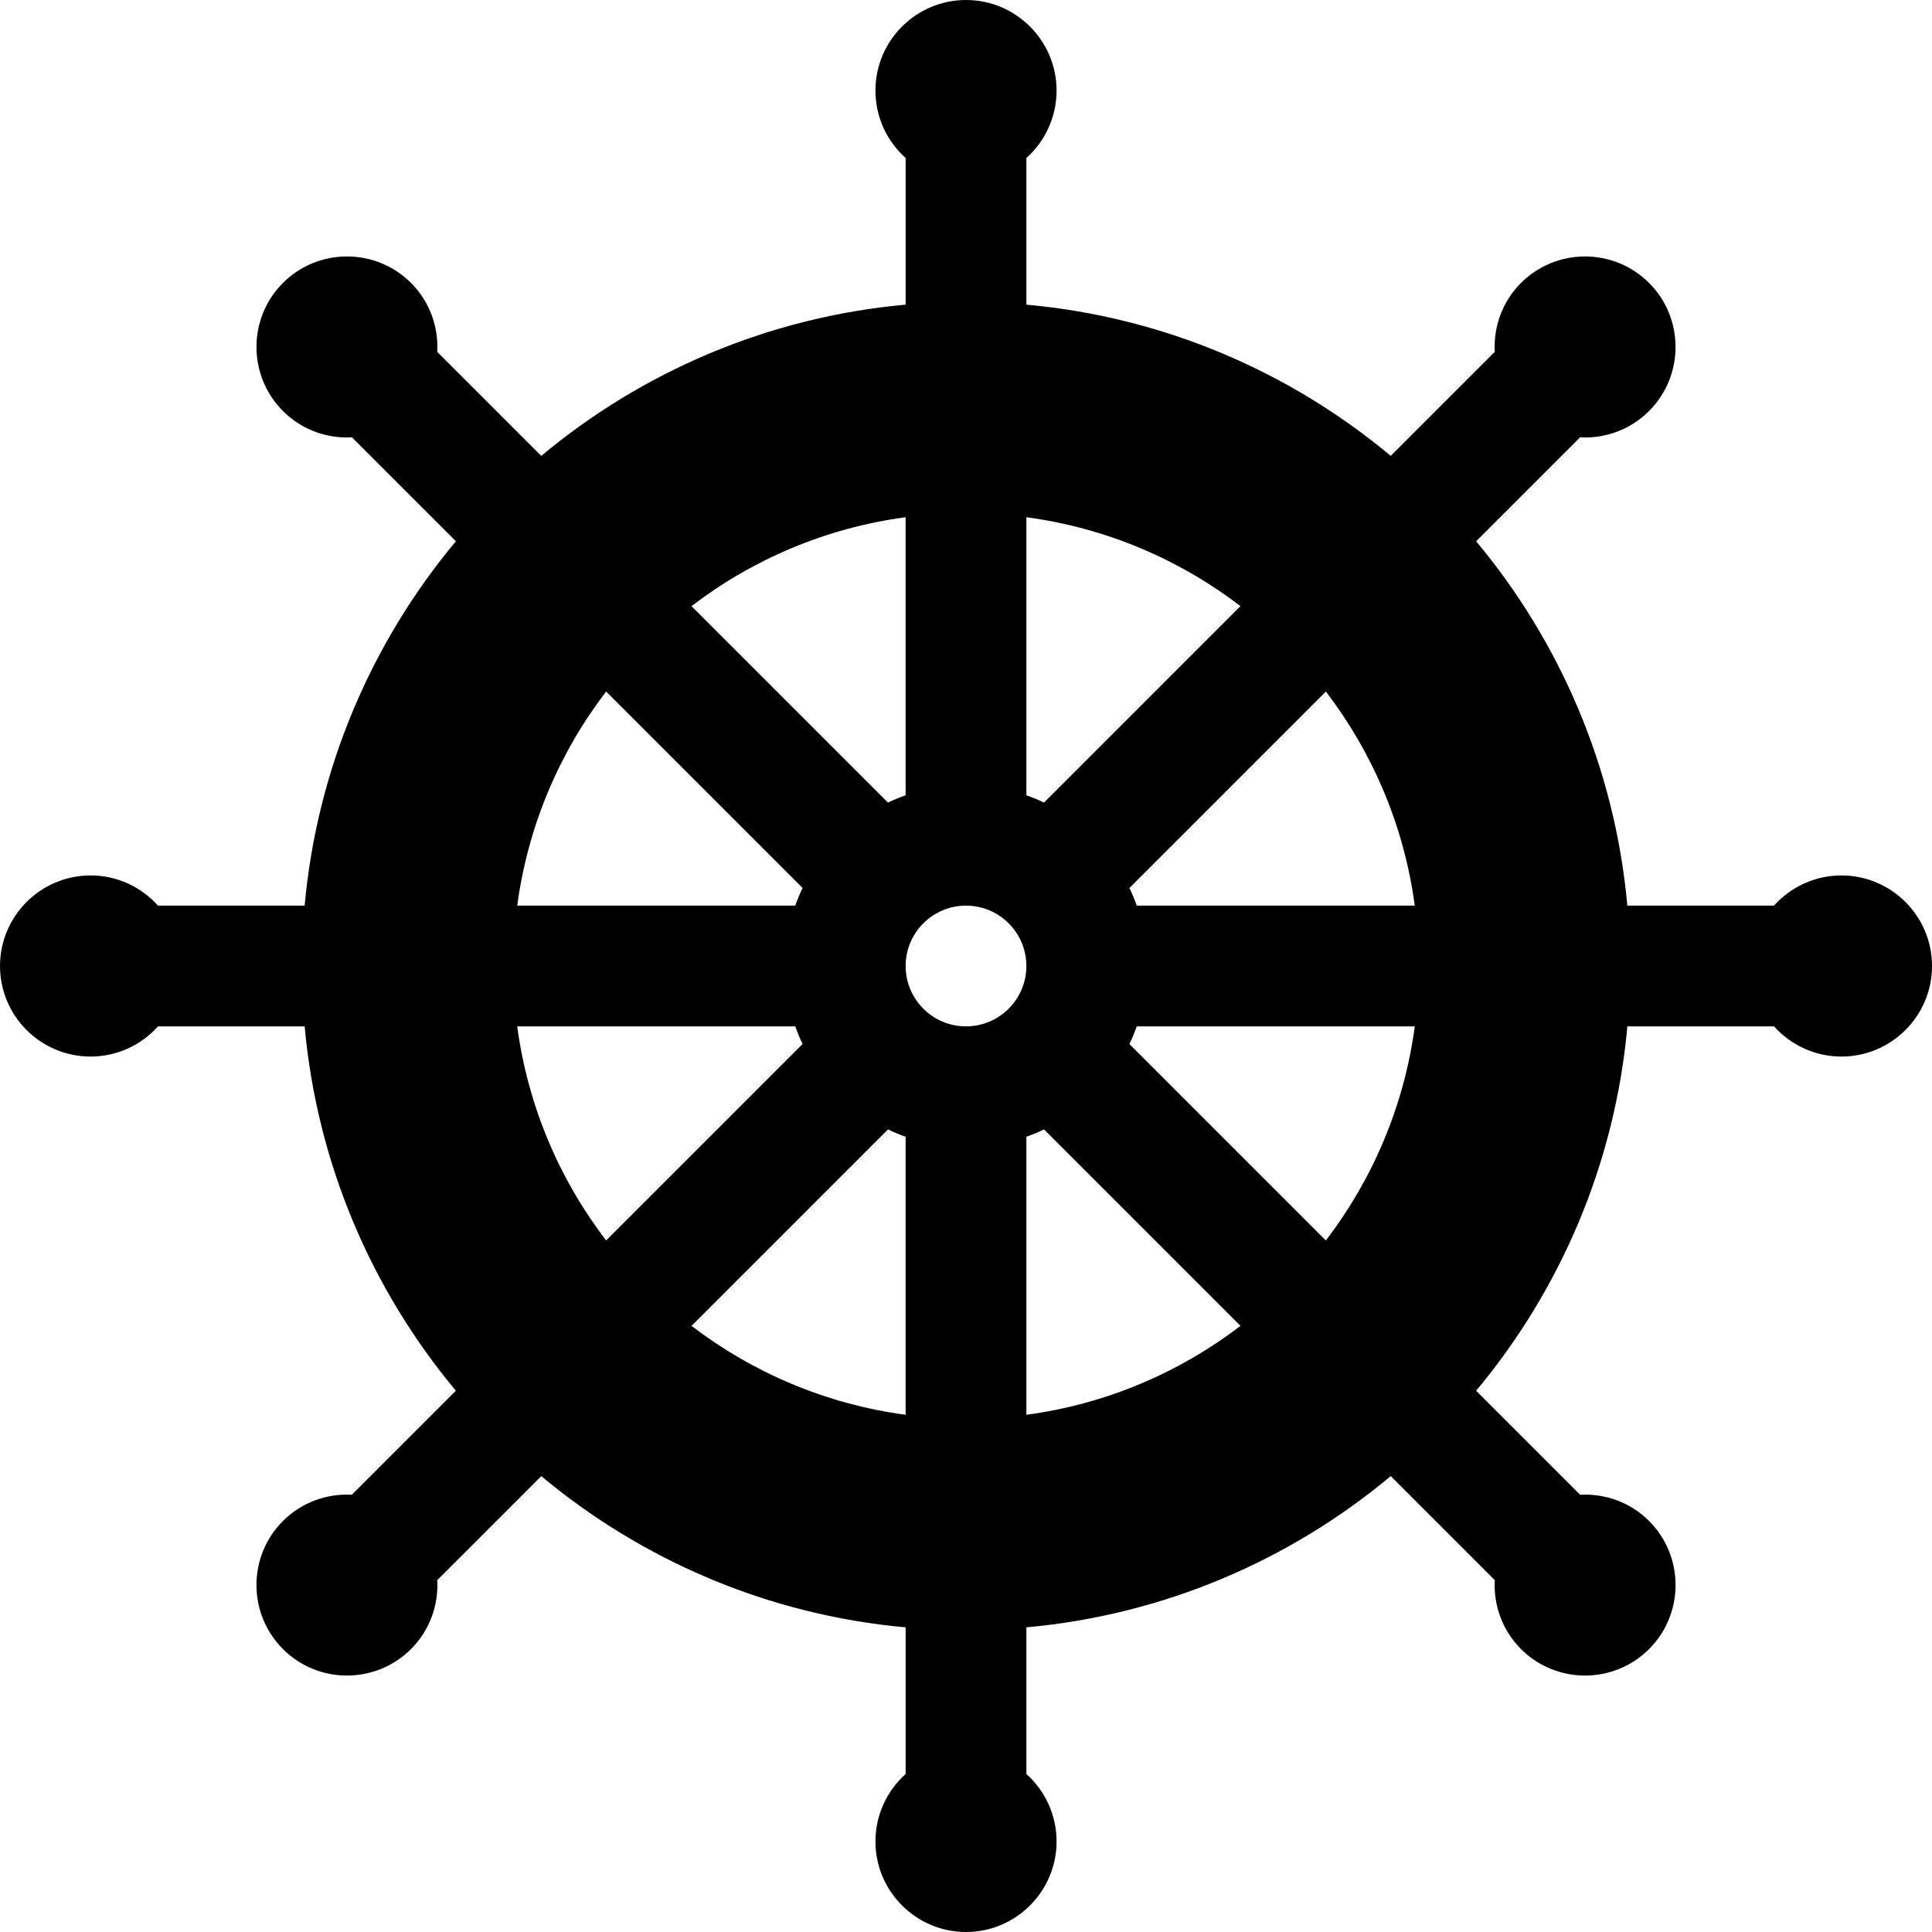 <svg id="Layer_1" enable-background="new 0 0 512 512" height="512" viewBox="0 0 512 512" width="512" xmlns="http://www.w3.org/2000/svg"><g><path d="m488 232c-7.091 0-13.472 3.094-17.869 8h-38.866c-3.308-36.534-17.821-69.879-40.076-96.563l27.56-27.56c.433.023.866.062 1.299.062 6.146 0 12.291-2.339 16.969-7.016.002-.001.003-.002.004-.004 9.354-9.356 9.354-24.581-.004-33.941-9.354-9.354-24.581-9.355-33.941.003-5.006 5.008-7.306 11.696-6.953 18.268l-27.561 27.561c-26.683-22.254-60.028-36.767-96.562-40.075v-38.866c4.906-4.397 8-10.778 8-17.869 0-13.233-10.767-24-24-24s-24 10.767-24 24c0 7.091 3.094 13.472 8 17.869v38.866c-36.534 3.308-69.879 17.821-96.563 40.076l-27.56-27.561c.353-6.571-1.946-13.26-6.953-18.268-.001-.001-.002-.002-.004-.003-9.355-9.354-24.582-9.355-33.941.003-9.354 9.357-9.354 24.582.004 33.942 4.678 4.677 10.821 7.015 16.968 7.015.434 0 .866-.039 1.299-.062l27.561 27.561c-22.255 26.683-36.768 60.028-40.076 96.562h-38.866c-4.397-4.906-10.778-8-17.869-8-13.233 0-24 10.767-24 24s10.767 24 24 24c7.091 0 13.472-3.094 17.869-8h38.866c3.308 36.534 17.821 69.879 40.076 96.563l-27.561 27.56c-6.571-.353-13.26 1.947-18.268 6.953-.002.001-.003.002-.004.004-9.354 9.356-9.354 24.581.004 33.941 4.678 4.677 10.821 7.015 16.968 7.015 6.146 0 12.294-2.34 16.974-7.019 5.006-5.008 7.306-11.696 6.953-18.267l27.561-27.561c26.683 22.254 60.029 36.767 96.563 40.076v38.866c-4.906 4.397-8 10.778-8 17.869 0 13.233 10.767 24 24 24s24-10.767 24-24c0-7.091-3.094-13.472-8-17.869v-38.866c36.534-3.308 69.879-17.821 96.563-40.076l27.561 27.561c-.353 6.571 1.946 13.259 6.953 18.268.001.002.002.003.004.004 4.678 4.677 10.821 7.015 16.968 7.015 6.146 0 12.294-2.34 16.974-7.019 9.354-9.356 9.354-24.581-.004-33.941-5.007-5.006-11.696-7.306-18.267-6.953l-27.561-27.561c22.254-26.683 36.767-60.029 40.076-96.563h38.866c4.397 4.906 10.778 8 17.869 8 13.233 0 24-10.767 24-24s-10.77-24-24.003-24zm-136.631 96.742-52.06-52.06c.728-1.518 1.371-3.082 1.939-4.682h73.683c-2.83 21.142-11.185 40.555-23.562 56.742zm-168.111 22.627 52.06-52.06c1.518.728 3.082 1.371 4.682 1.939v73.683c-21.142-2.83-40.555-11.185-56.742-23.562zm-46.189-79.369h73.683c.568 1.6 1.211 3.165 1.939 4.682l-52.06 52.06c-12.377-16.187-20.732-35.6-23.562-56.742zm23.562-88.742 52.06 52.06c-.728 1.518-1.371 3.082-1.939 4.682h-73.683c2.83-21.142 11.185-40.555 23.562-56.742zm168.111-22.627-52.06 52.06c-1.518-.728-3.082-1.371-4.682-1.939v-73.683c21.142 2.83 40.555 11.185 56.742 23.562zm46.189 79.369h-73.683c-.568-1.6-1.211-3.165-1.939-4.682l52.06-52.06c12.377 16.187 20.732 35.6 23.562 56.742zm-102.931 16c0 8.822-7.178 16-16 16s-16-7.178-16-16 7.178-16 16-16 16 7.178 16 16zm-32-45.248c-1.6.568-3.165 1.211-4.682 1.939l-52.06-52.06c16.187-12.376 35.601-20.732 56.742-23.561zm32 90.496c1.6-.568 3.165-1.211 4.682-1.939l52.06 52.06c-16.187 12.376-35.601 20.732-56.742 23.561z"/></g></svg>